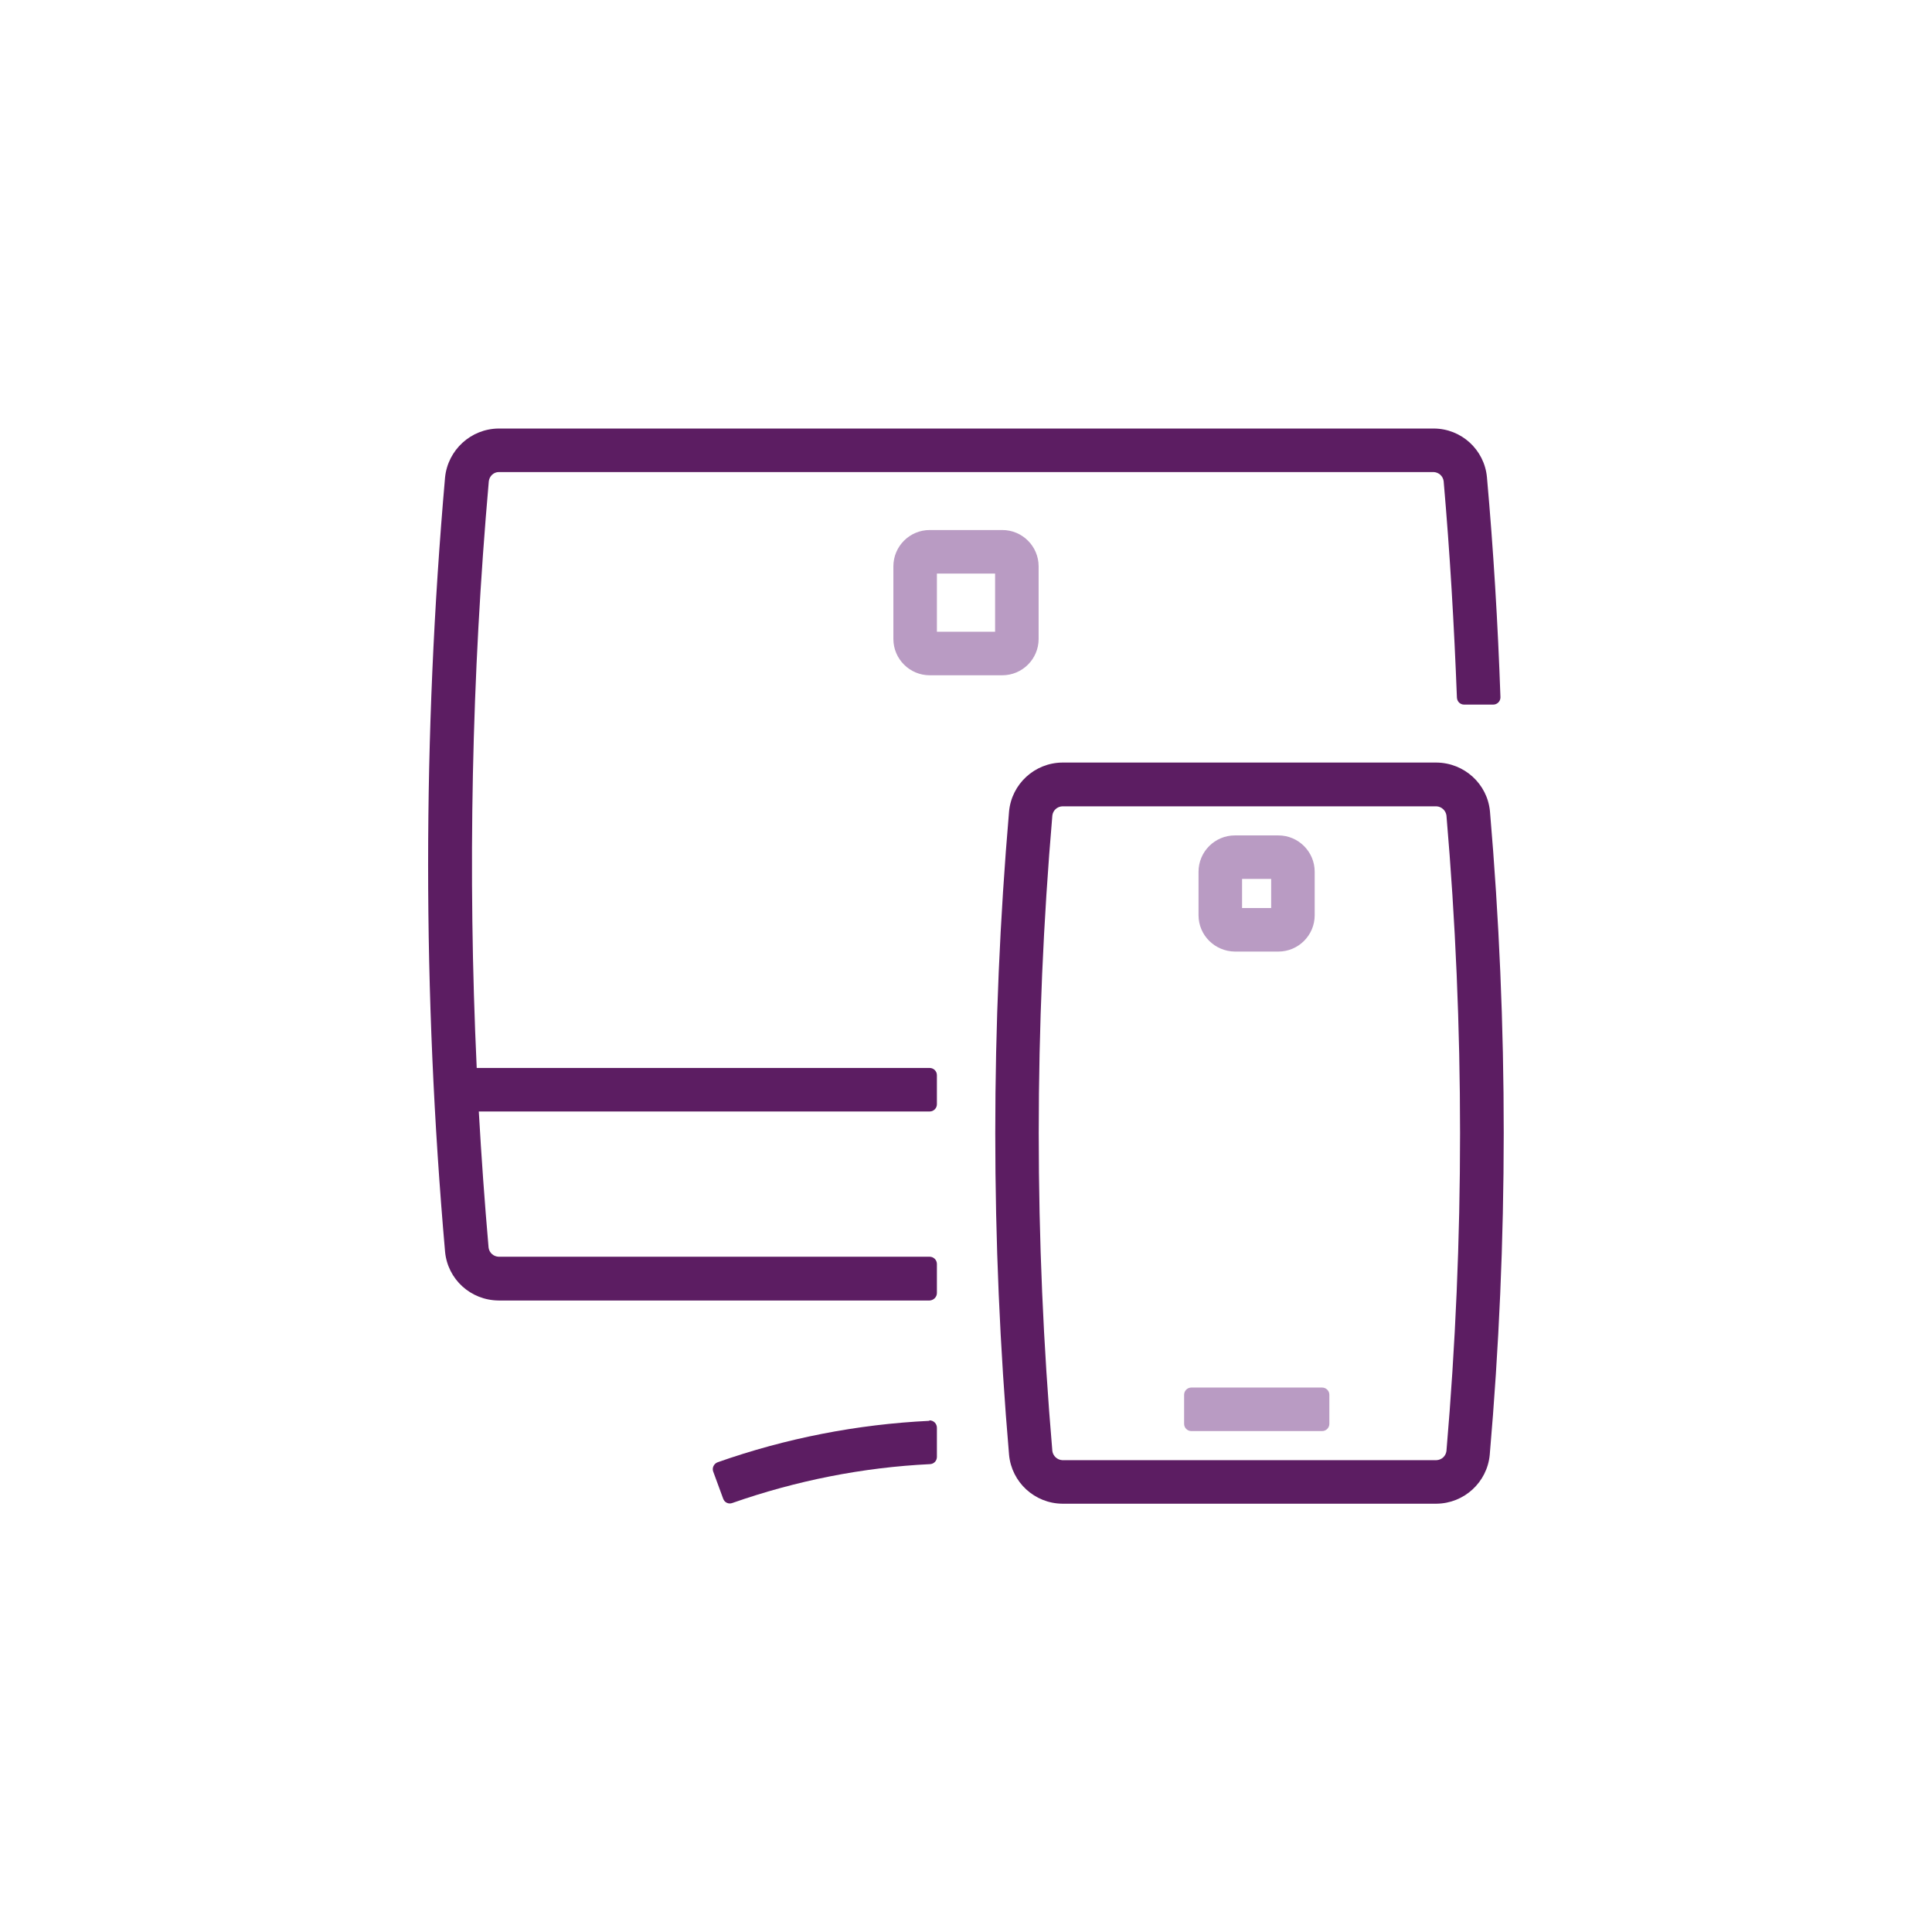 <?xml version="1.0" encoding="utf-8"?>
<!-- Generator: Adobe Illustrator 25.2.1, SVG Export Plug-In . SVG Version: 6.00 Build 0)  -->
<svg version="1.1" id="Layer_1" xmlns="http://www.w3.org/2000/svg" xmlns:xlink="http://www.w3.org/1999/xlink" x="0px" y="0px"
	 viewBox="0 0 830 830" style="enable-background:new 0 0 830 830;" xml:space="preserve">
<style type="text/css">
	.st0{fill:#B99BC3;}
	.st1{fill:#5C1D62;}
</style>
<g id="Layer_2_1_">
	<g id="Layer_1-2">
		<path class="st0" d="M399.4,227.7c-8.6,0-15.6,7-15.6,15.6v31.2c0,8.6,7,15.6,15.6,15.6h31.2c8.6,0,15.6-7,15.6-15.6v-31.2
			c0-8.6-7-15.6-15.6-15.6H399.4z M427.5,271.4h-25v-25h25V271.4z"/>
		<path class="st1" d="M640.1,348.6c-1.1-11.9-11.1-20.9-23-21H456.4c-11.9,0.1-21.8,9.2-22.9,21c-7.9,92-7.9,184.4,0,276.4
			c1.1,11.8,11,20.9,22.9,21h160.7c11.9-0.1,21.8-9.2,22.9-21C648,533,648,440.6,640.1,348.6z M621.4,623.4
			c-0.3,2.2-2.1,3.8-4.3,3.9H456.4c-2.2-0.1-4-1.8-4.3-3.9c-7.8-90.9-7.8-182.3,0-273.1c0.3-2.2,2.1-3.8,4.3-3.9h160.7
			c2.2,0.1,4,1.8,4.3,3.9C629.2,441.1,629.2,532.5,621.4,623.4L621.4,623.4z"/>
		<path class="st1" d="M402.5,555.5V543c0-1.7-1.4-3.1-3.1-3.1c0,0,0,0,0,0H214.2c-2.2-0.1-4-1.7-4.3-3.9c-1.7-19.5-3.1-39-4.2-58.5
			h193.7c1.7,0,3.1-1.4,3.1-3.1v-12.5c0-1.7-1.4-3.1-3.1-3.1l0,0H204.8c-3.9-84-2.2-168.3,5.2-252.1c0.3-2.2,2.1-3.9,4.3-3.9h401.6
			c2.2,0.1,4,1.7,4.3,3.9c2.7,30.9,4.5,61.9,5.7,93c0.1,1.7,1.4,3,3.1,3h12.5c1.7,0,3.1-1.4,3.1-3.1c0,0,0-0.1,0-0.1
			c-1.1-31.6-3-63.1-5.8-94.5c-1.1-11.8-11-20.9-22.9-20.9H214.2c-11.9,0.1-21.8,9.2-23,21c-9.7,110.7-9.7,222,0,332.6
			c1.1,11.9,11,20.9,23,21h185.2C401.1,558.6,402.5,557.2,402.5,555.5C402.5,555.5,402.5,555.5,402.5,555.5z"/>
		<path class="st1" d="M399.2,610.4c-31,1.5-61.7,7.5-90.9,17.8c-1.6,0.6-2.5,2.4-1.9,4c0,0,0,0,0,0l4.3,11.7
			c0.6,1.6,2.3,2.4,3.9,1.8c27.4-9.6,56-15.3,85-16.7c1.6-0.1,2.9-1.4,2.9-3.1v-12.5c0-1.8-1.4-3.2-3.2-3.2
			C399.3,610.4,399.2,610.4,399.2,610.4z"/>
		<path class="st0" d="M530.5,408.8h18.7c8.6,0,15.6-7,15.6-15.6v-18.7c0-8.6-7-15.6-15.6-15.6h-18.7c-8.6,0-15.6,7-15.6,15.6v18.7
			C514.9,401.8,521.9,408.7,530.5,408.8C530.5,408.8,530.5,408.8,530.5,408.8z M533.6,377.6h12.5v12.5h-12.5V377.6z"/>
		<path class="st0" d="M511.8,596.1H568c1.7,0,3.1,1.4,3.1,3.1v12.5c0,1.7-1.4,3.1-3.1,3.1h-56.2c-1.7,0-3.1-1.4-3.1-3.1v-12.5
			C508.7,597.5,510.1,596.1,511.8,596.1z"/>
	</g>
</g>
</svg>

